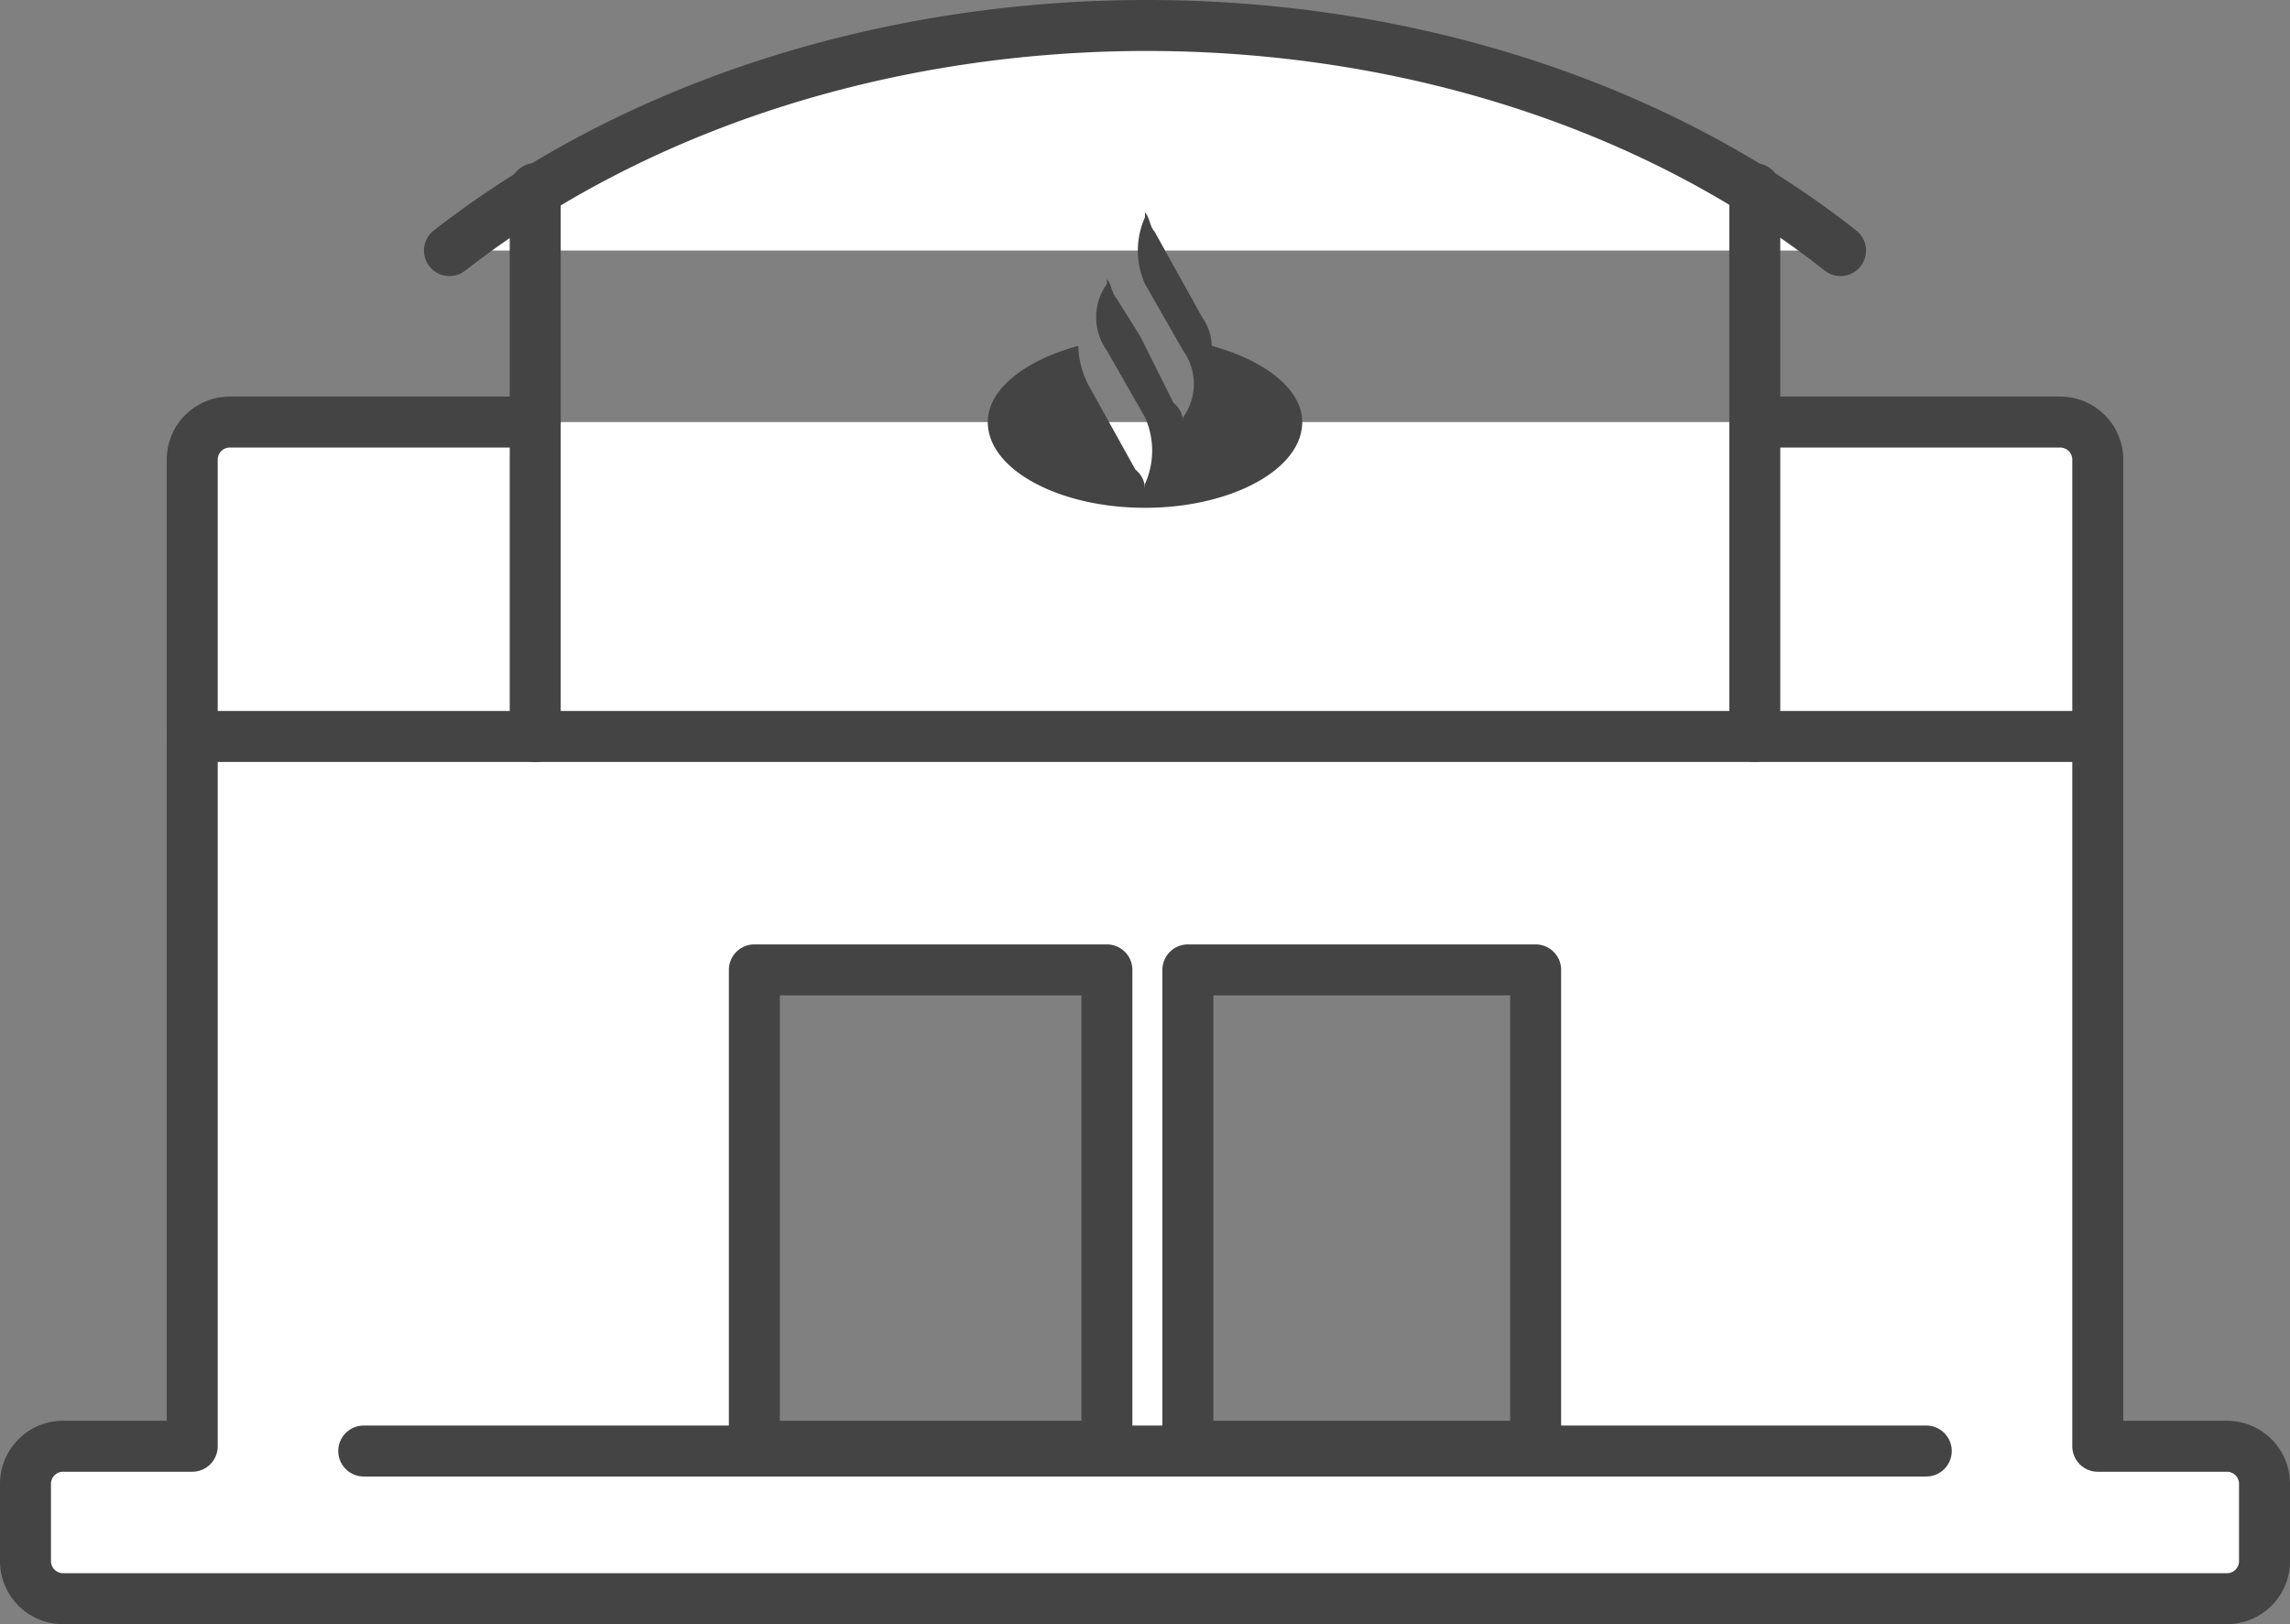 <svg xmlns="http://www.w3.org/2000/svg" width="48.07" height="34.095" viewBox="0 0 48.07 34.095">
  <rect x="0" y="0" width="48.07" height="34.095" fill="#808080" stroke="none"/>
  <g id="Fiduciario_Iconos_SuperNetFiduciario_ConsultaBancos_290121" transform="translate(-0.965 -7.94)">
    <path id="Trazado_141" data-name="Trazado 141" d="M12.2,16.8H5.8a.789.789,0,0,0-.8.8V38.3H2.3a.789.789,0,0,0-.8.8v1.6a.789.789,0,0,0,.8.8H47.7a.789.789,0,0,0,.8-.8V39.1a.789.789,0,0,0-.8-.8H45V17.6a.789.789,0,0,0-.8-.8H38m1.6-3.6c-8-6.3-21.1-6.3-29.2,0m6.4,25.1v-10h7.4v10Zm16.4-10v10H25.9v-10Z" fill="#fff" stroke="#444" stroke-linecap="round" stroke-linejoin="round" stroke-width="1.07"/>
    <line id="Línea_163" data-name="Línea 163" x2="40" transform="translate(5 23.4)" fill="none" stroke="#444" stroke-linecap="round" stroke-linejoin="round" stroke-width="1.07"/>
    <line id="Línea_164" data-name="Línea 164" y2="11.5" transform="translate(12.2 11.9)" fill="none" stroke="#444" stroke-linecap="round" stroke-linejoin="round" stroke-width="1.07"/>
    <line id="Línea_165" data-name="Línea 165" y2="11.5" transform="translate(37.8 11.9)" fill="none" stroke="#444" stroke-linecap="round" stroke-linejoin="round" stroke-width="1.07"/>
    <line id="Línea_166" data-name="Línea 166" x1="32.8" transform="translate(8.6 38.4)" fill="none" stroke="#444" stroke-linecap="round" stroke-linejoin="round" stroke-width="1.07"/>
    <path id="Trazado_142" data-name="Trazado 142" d="M26.4,15.2a1.072,1.072,0,0,0-.2-.6l-1-1.8c-.1-.1-.1-.3-.2-.4v.1a1.708,1.708,0,0,0,0,1.4l.8,1.4a1.2,1.2,0,0,1,0,1.4v.1a.52.52,0,0,0-.2-.4L24.9,15l-.5-.8c-.1-.1-.1-.3-.2-.4v.1a1.2,1.2,0,0,0,0,1.4h0l.8,1.4a1.708,1.708,0,0,1,0,1.4v.1a.52.52,0,0,0-.2-.4l-1-1.8a1.884,1.884,0,0,1-.2-.8c-1.1.3-1.9.9-1.9,1.6,0,1,1.5,1.8,3.3,1.8s3.3-.8,3.3-1.8C28.3,16.1,27.5,15.5,26.4,15.2Z" fill="#444"/>
  </g>
</svg>
